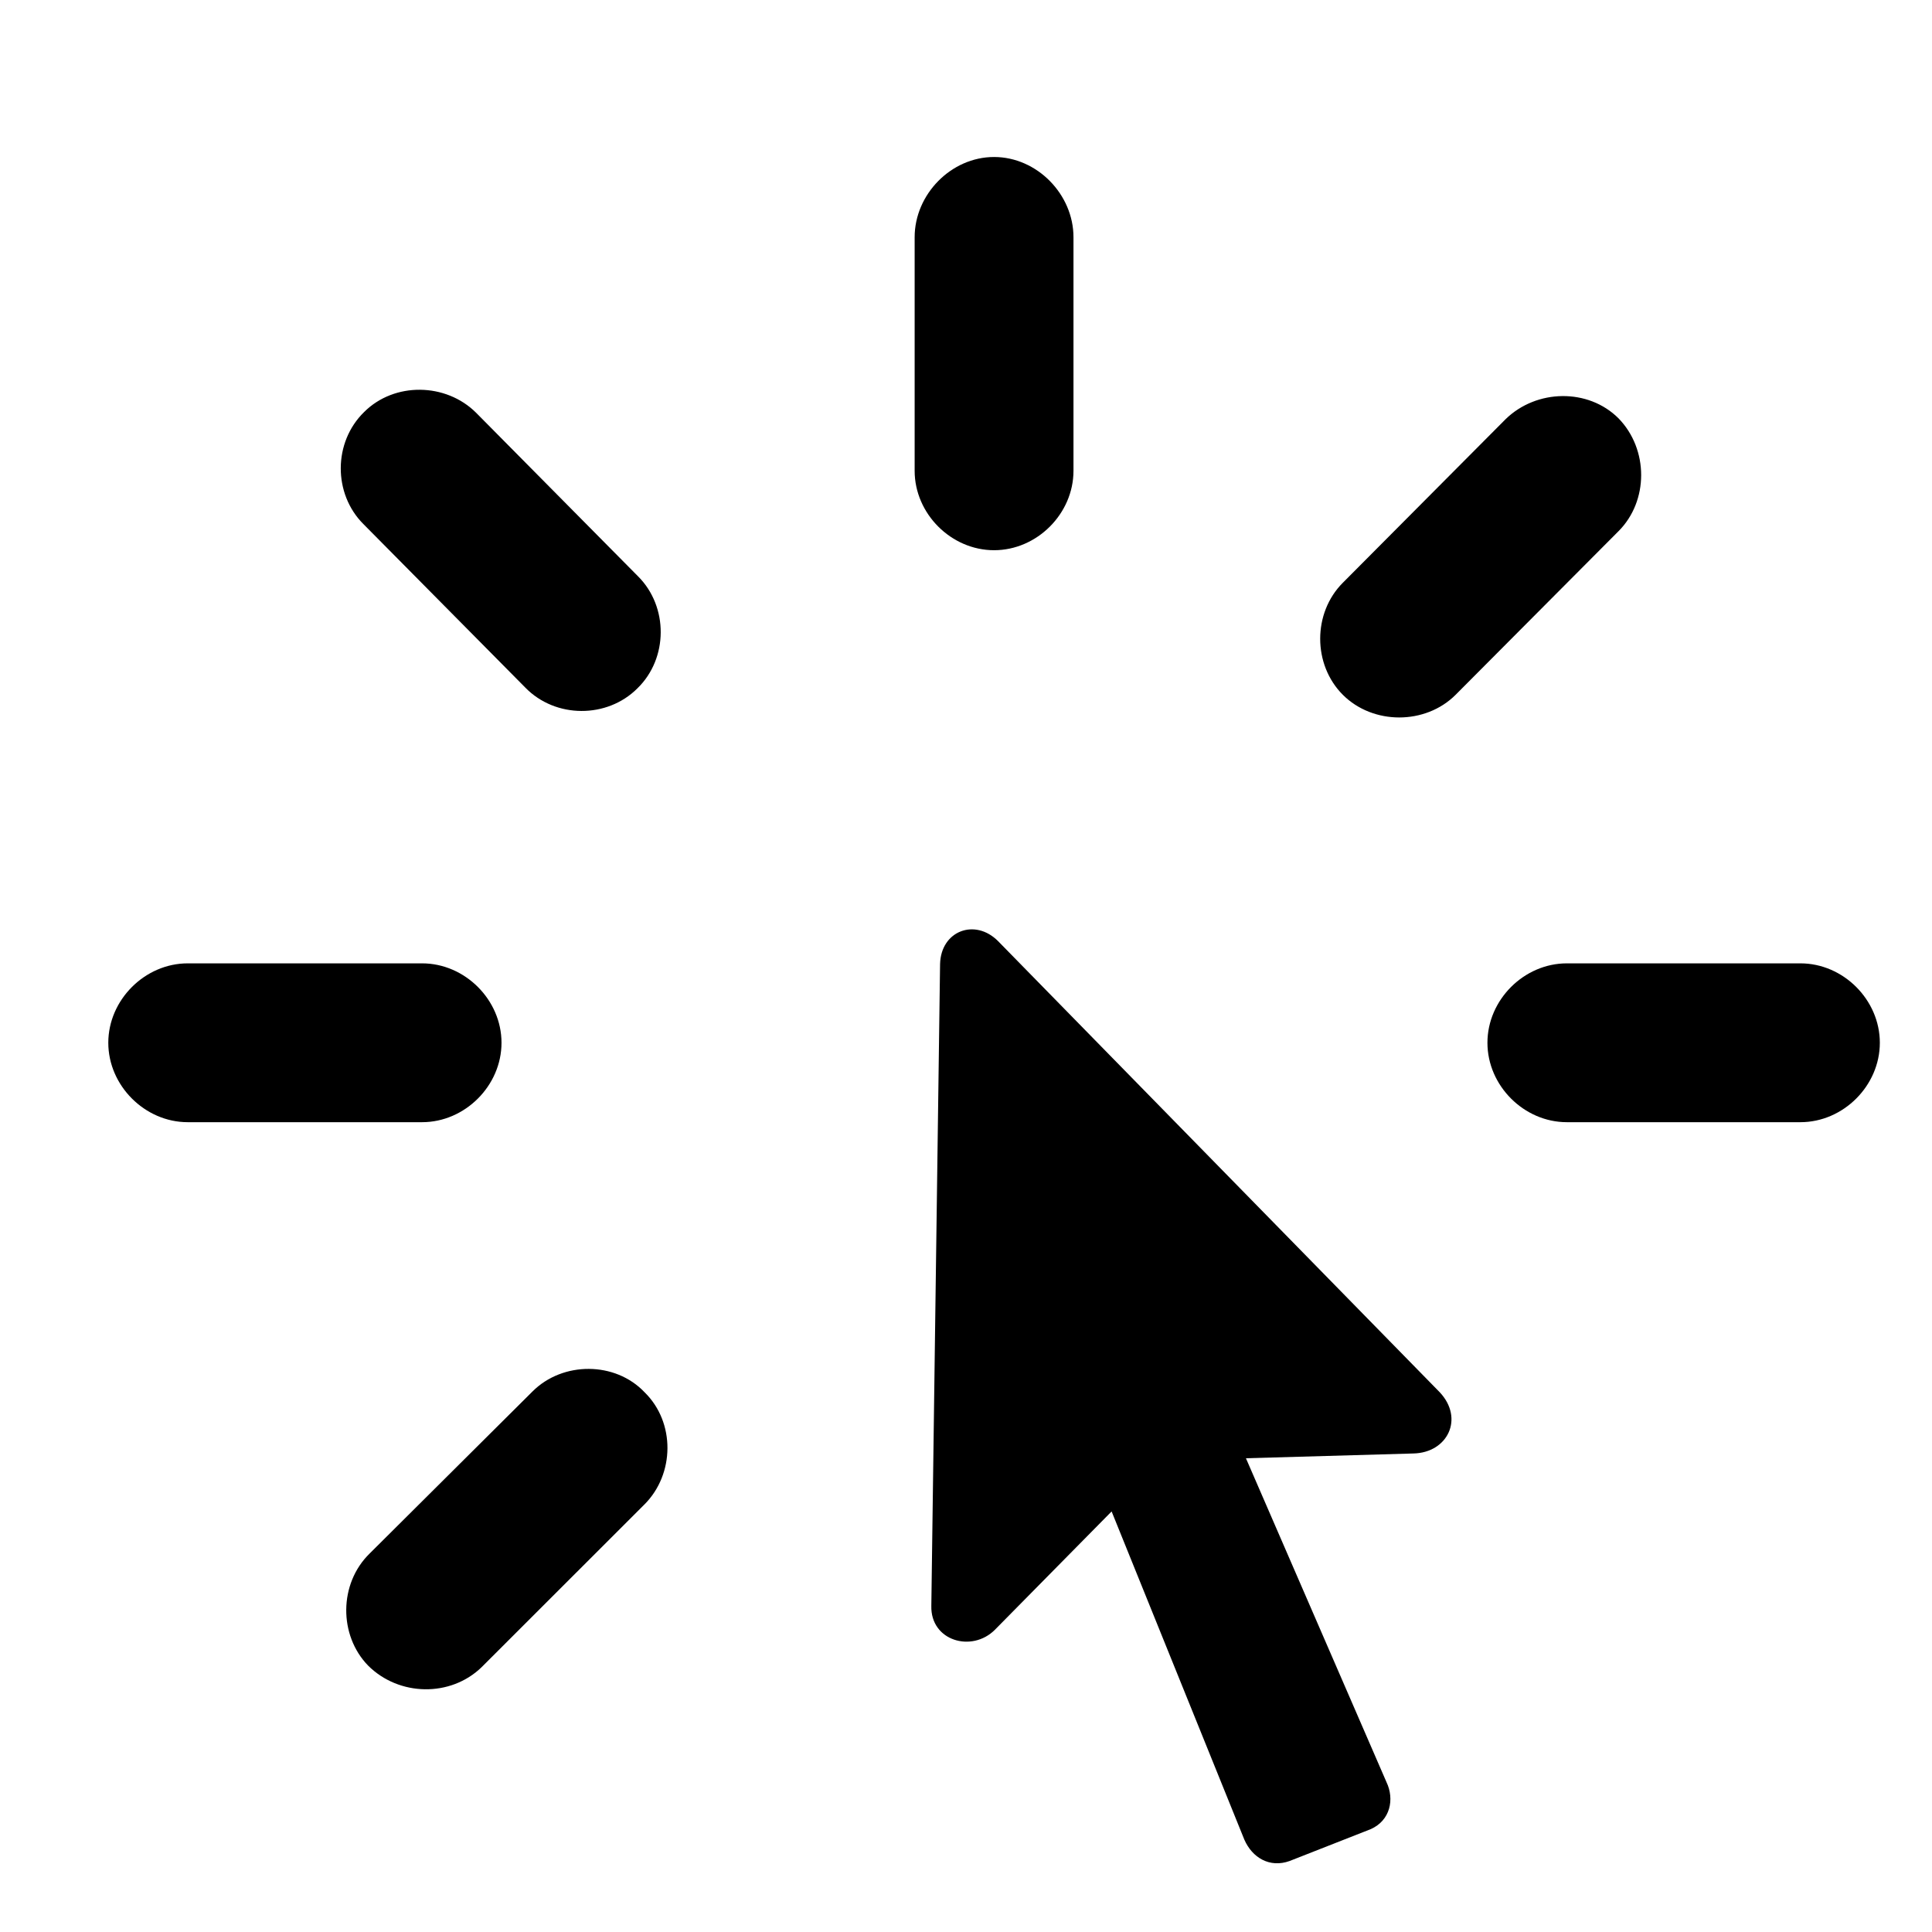 <svg width="19" height="19" viewBox="0 0 19 19" fill="none" xmlns="http://www.w3.org/2000/svg">
<g clip-path="url(#clip0_155_11602)">
<path d="M9.776 5.411C10.198 5.411 10.557 5.052 10.557 4.63V2.333C10.557 1.911 10.198 1.544 9.776 1.544C9.354 1.544 8.995 1.911 8.995 2.333V4.63C8.995 5.052 9.354 5.411 9.776 5.411ZM6.268 6.77C6.573 6.474 6.573 5.966 6.276 5.669L4.682 4.059C4.385 3.763 3.878 3.755 3.581 4.052C3.276 4.349 3.276 4.856 3.573 5.153L5.167 6.763C5.464 7.067 5.971 7.067 6.268 6.77ZM13.206 6.833C13.503 7.13 14.018 7.13 14.315 6.833L15.917 5.224C16.214 4.927 16.214 4.419 15.917 4.114C15.62 3.817 15.112 3.825 14.807 4.122L13.206 5.731C12.909 6.028 12.909 6.536 13.206 6.833ZM9.159 15.794C9.151 16.137 9.557 16.255 9.784 16.028L10.932 14.864L12.237 18.091C12.315 18.27 12.487 18.372 12.682 18.302L13.479 17.989C13.675 17.903 13.714 17.692 13.636 17.528L12.253 14.341L13.901 14.294C14.237 14.286 14.401 13.95 14.159 13.692L9.815 9.255C9.589 9.028 9.253 9.153 9.245 9.481L9.159 15.794ZM4.932 10.255C4.932 9.833 4.573 9.474 4.151 9.474H1.846C1.425 9.474 1.065 9.833 1.065 10.255C1.065 10.677 1.425 11.036 1.846 11.036H4.151C4.573 11.036 4.932 10.677 4.932 10.255ZM14.628 10.255C14.628 10.677 14.987 11.036 15.409 11.036H17.706C18.128 11.036 18.487 10.677 18.487 10.255C18.487 9.833 18.128 9.474 17.706 9.474H15.409C14.987 9.474 14.628 9.833 14.628 10.255ZM6.339 13.692C6.05 13.387 5.534 13.387 5.237 13.684L3.635 15.278C3.331 15.575 3.331 16.083 3.62 16.38C3.925 16.684 4.432 16.692 4.737 16.395L6.339 14.794C6.635 14.497 6.643 13.989 6.339 13.692Z" fill="black"/>
</g>
<defs>
<clipPath id="clip0_155_11602">
<rect width="18" height="18" fill="white" transform="translate(0.667 0.927)"/>
</clipPath>
</defs>
</svg>
